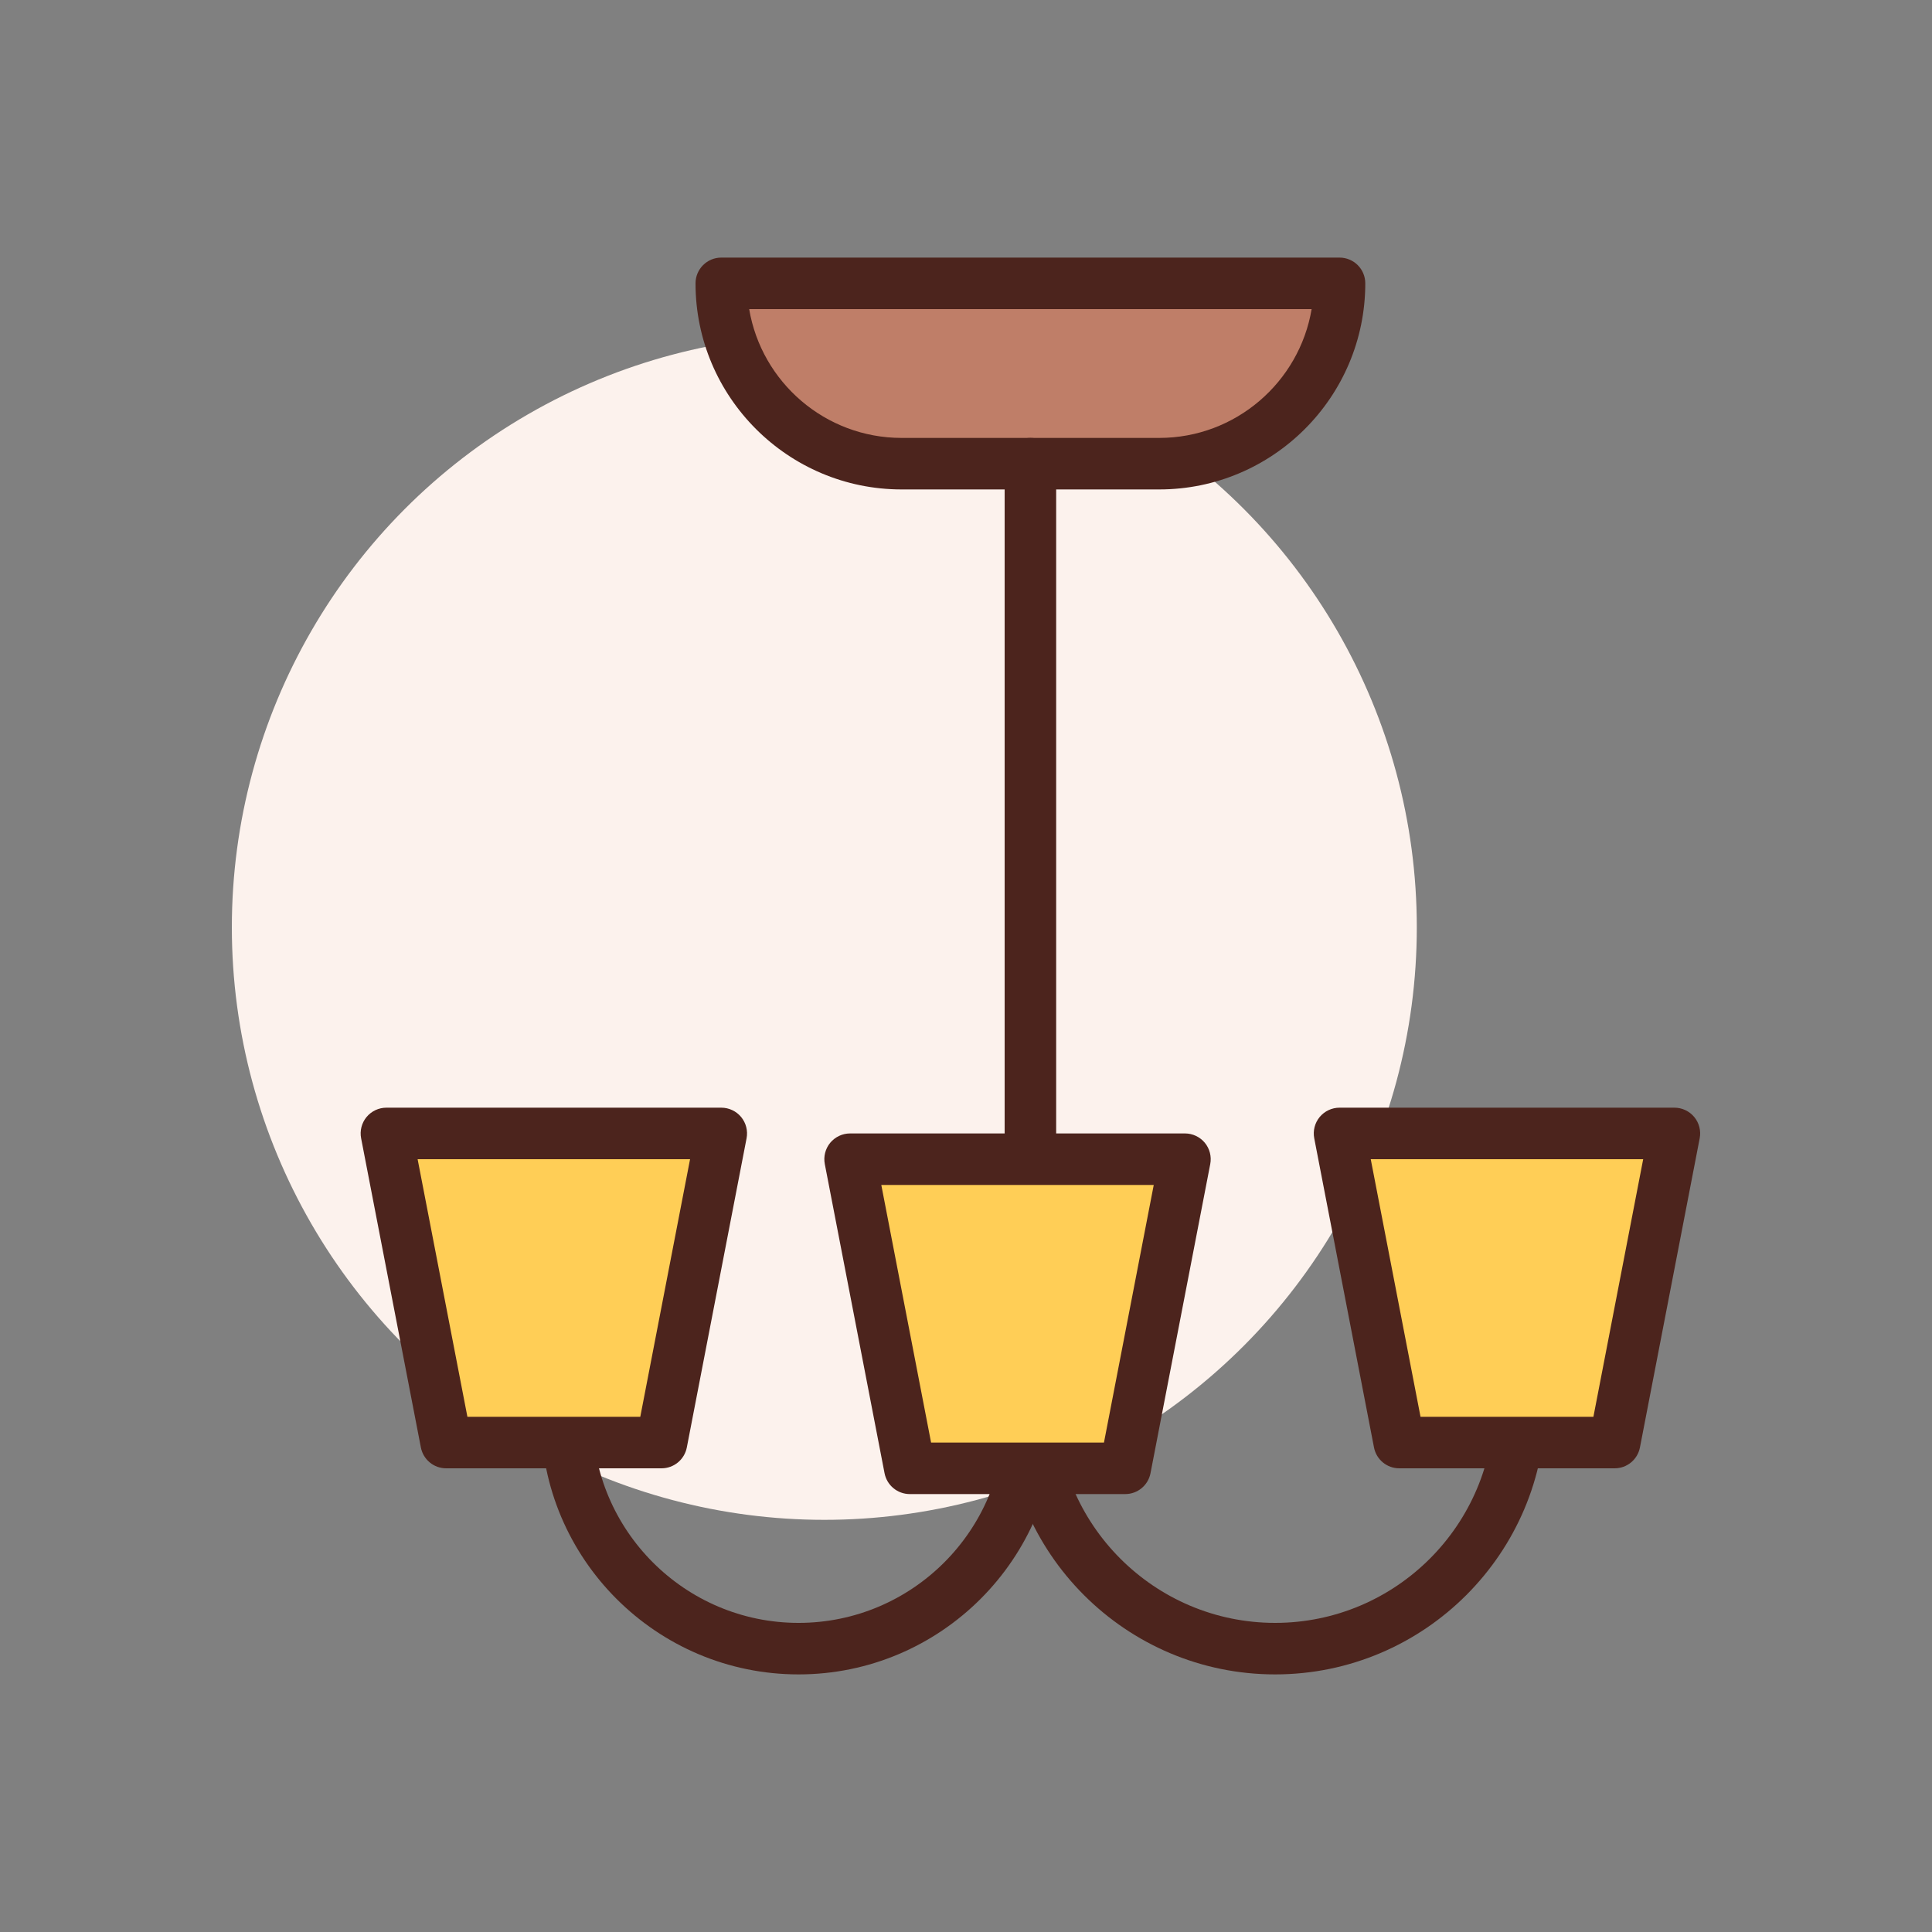 <svg id="celing_x5F_light" enable-background="new 0 0 300 300" height="512" viewBox="0 0 300 300" width="512" xmlns="http://www.w3.org/2000/svg"><rect x="0" y="0" width="300" height="300" fill="#808080" stroke="none"/><circle cx="128.001" cy="144" fill="#fcf2ed" r="92"/><path d="m180.001 72h-40c-15.464 0-28-12.536-28-28h96c0 15.464-12.536 28-28 28z" fill="#bf7e68"/><g fill="#4c241d"><path d="m180.001 76h-40c-17.645 0-32-14.355-32-32 0-2.211 1.789-4 4-4h96c2.211 0 4 1.789 4 4 0 17.645-14.356 32-32 32zm-63.668-28c1.91 11.336 11.797 20 23.668 20h40c11.871 0 21.758-8.664 23.668-20z"/><path d="m198.001 260c-23.16 0-42-18.84-42-42v-146c0-2.211 1.789-4 4-4s4 1.789 4 4v146c0 18.746 15.254 34 34 34s34-15.254 34-34v-4c0-2.211 1.789-4 4-4s4 1.789 4 4v4c0 23.16-18.84 42-42 42z"/><path d="m124.001 260c-22.055 0-40-17.945-40-40v-14.465c0-2.211 1.789-4 4-4s4 1.789 4 4v14.465c0 17.645 14.355 32 32 32s32-14.355 32-32v-18.699c0-2.211 1.789-4 4-4s4 1.789 4 4v18.699c0 22.055-17.946 40-40 40z"/></g><path d="m250.725 224h-33.449l-9.275-48h52z" fill="#ffce56"/><path d="m250.723 228h-33.445c-1.918 0-3.562-1.359-3.926-3.242l-9.277-48c-.227-1.172.082-2.383.84-3.305.762-.918 1.891-1.453 3.086-1.453h52c1.195 0 2.324.535 3.086 1.453.758.922 1.066 2.133.84 3.305l-9.277 48c-.364 1.883-2.009 3.242-3.927 3.242zm-30.144-8h26.844l7.73-40h-42.305z" fill="#4c241d"/><path d="m102.725 224h-33.449l-9.275-48h52z" fill="#ffce56"/><path d="m102.723 228h-33.445c-1.918 0-3.562-1.359-3.926-3.242l-9.277-48c-.227-1.172.082-2.383.84-3.305.762-.918 1.891-1.453 3.086-1.453h52c1.195 0 2.324.535 3.086 1.453.758.922 1.066 2.133.84 3.305l-9.277 48c-.364 1.883-2.009 3.242-3.927 3.242zm-30.144-8h26.844l7.73-40h-42.305z" fill="#4c241d"/><path d="m174.725 228h-33.449l-9.275-48h52z" fill="#ffce56"/><path d="m174.723 232h-33.445c-1.918 0-3.562-1.359-3.926-3.242l-9.277-48c-.227-1.172.082-2.383.84-3.305.762-.918 1.891-1.453 3.086-1.453h52c1.195 0 2.324.535 3.086 1.453.758.922 1.066 2.133.84 3.305l-9.277 48c-.364 1.883-2.009 3.242-3.927 3.242zm-30.144-8h26.844l7.73-40h-42.305z" fill="#4c241d"/></svg>